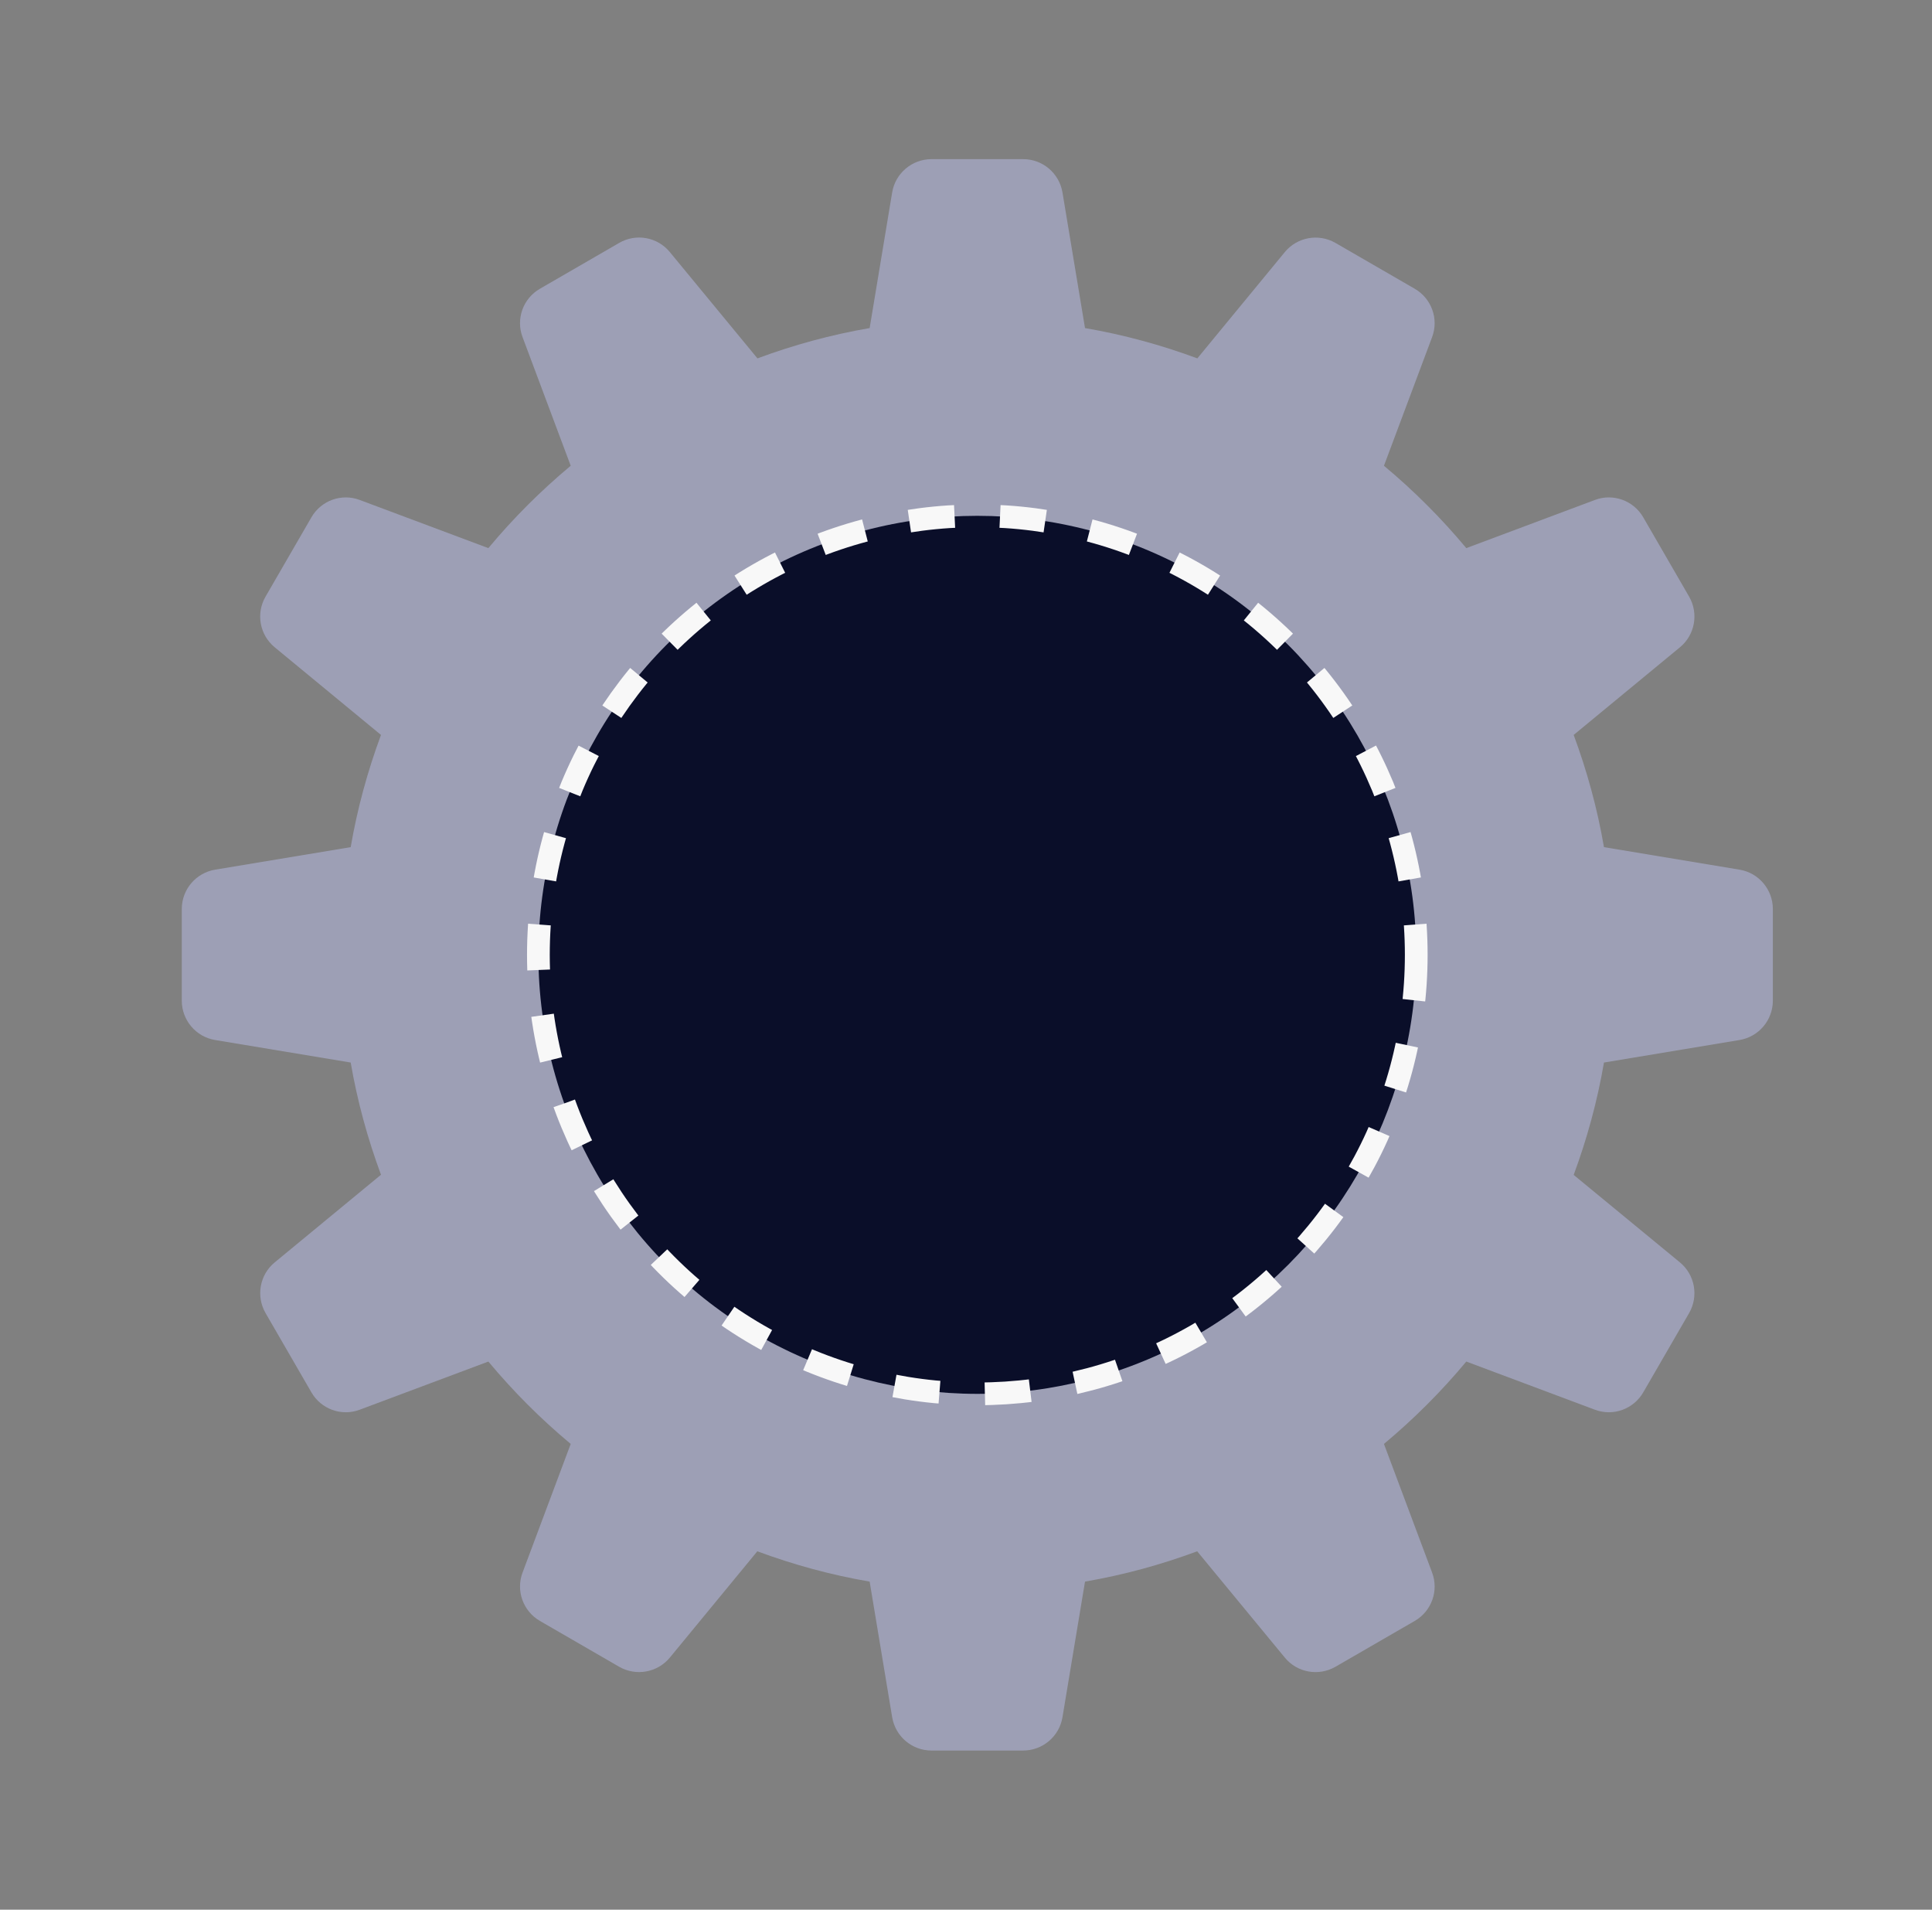 <svg viewBox="0 0 85 84" fill="none" xmlns="http://www.w3.org/2000/svg">
<rect x="0" y="0" width="85" height="84" fill="#808080" stroke="none"/>
<path d="M40.982 7C40.128 7 39.392 7.619 39.252 8.463L38.261 14.431C36.557 14.723 34.91 15.176 33.325 15.764L29.47 11.088C28.927 10.426 27.983 10.254 27.241 10.685L23.755 12.701C23.013 13.128 22.689 14.029 22.99 14.827L25.109 20.487C23.795 21.582 22.581 22.796 21.486 24.11L15.825 21.991C15.027 21.69 14.127 22.015 13.7 22.757L11.683 26.243C11.252 26.985 11.425 27.929 12.086 28.472L16.762 32.327C16.175 33.912 15.722 35.559 15.429 37.263L9.461 38.254C8.618 38.397 7.998 39.126 7.998 39.983V44.017C7.998 44.871 8.618 45.606 9.461 45.746L15.429 46.737C15.722 48.441 16.175 50.088 16.762 51.673L12.086 55.528C11.425 56.071 11.256 57.015 11.683 57.757L13.7 61.243C14.127 61.985 15.027 62.31 15.825 62.009L21.486 59.89C22.581 61.204 23.795 62.418 25.109 63.513L22.99 69.173C22.689 69.974 23.017 70.872 23.755 71.299L27.241 73.315C27.983 73.742 28.927 73.57 29.47 72.912L33.319 68.236C34.906 68.825 36.555 69.276 38.261 69.569L39.252 75.537C39.396 76.381 40.124 77 40.982 77H45.015C45.869 77 46.604 76.381 46.744 75.537L47.736 69.569C49.439 69.276 51.086 68.824 52.671 68.236L56.527 72.912C57.069 73.574 58.013 73.742 58.755 73.315L62.242 71.299C62.983 70.872 63.308 69.971 63.007 69.173L60.888 63.513C62.202 62.418 63.416 61.204 64.511 59.89L70.171 62.009C70.973 62.31 71.87 61.982 72.297 61.243L74.314 57.757C74.741 57.015 74.569 56.071 73.91 55.528L69.235 51.68C69.823 50.093 70.275 48.443 70.568 46.737L76.535 45.746C77.379 45.603 77.998 44.874 77.998 44.017V39.983C77.998 39.129 77.379 38.394 76.535 38.254L70.568 37.263C70.275 35.559 69.822 33.912 69.235 32.327L73.91 28.472C74.572 27.929 74.741 26.985 74.314 26.243L72.297 22.757C71.87 22.015 70.969 21.69 70.171 21.991L64.511 24.11C63.416 22.796 62.202 21.582 60.888 20.487L63.007 14.827C63.308 14.026 62.98 13.128 62.242 12.701L58.755 10.685C58.013 10.258 57.069 10.43 56.527 11.088L52.678 15.764C51.091 15.175 49.441 14.724 47.736 14.431L46.744 8.463C46.601 7.619 45.873 7 45.015 7H40.982Z" fill="#9D9FB5"/>
<circle cx="42.998" cy="42" r="19.311" fill="#0A0E29" stroke="#F8F8F8" stroke-dasharray="2 2"/>
</svg>
